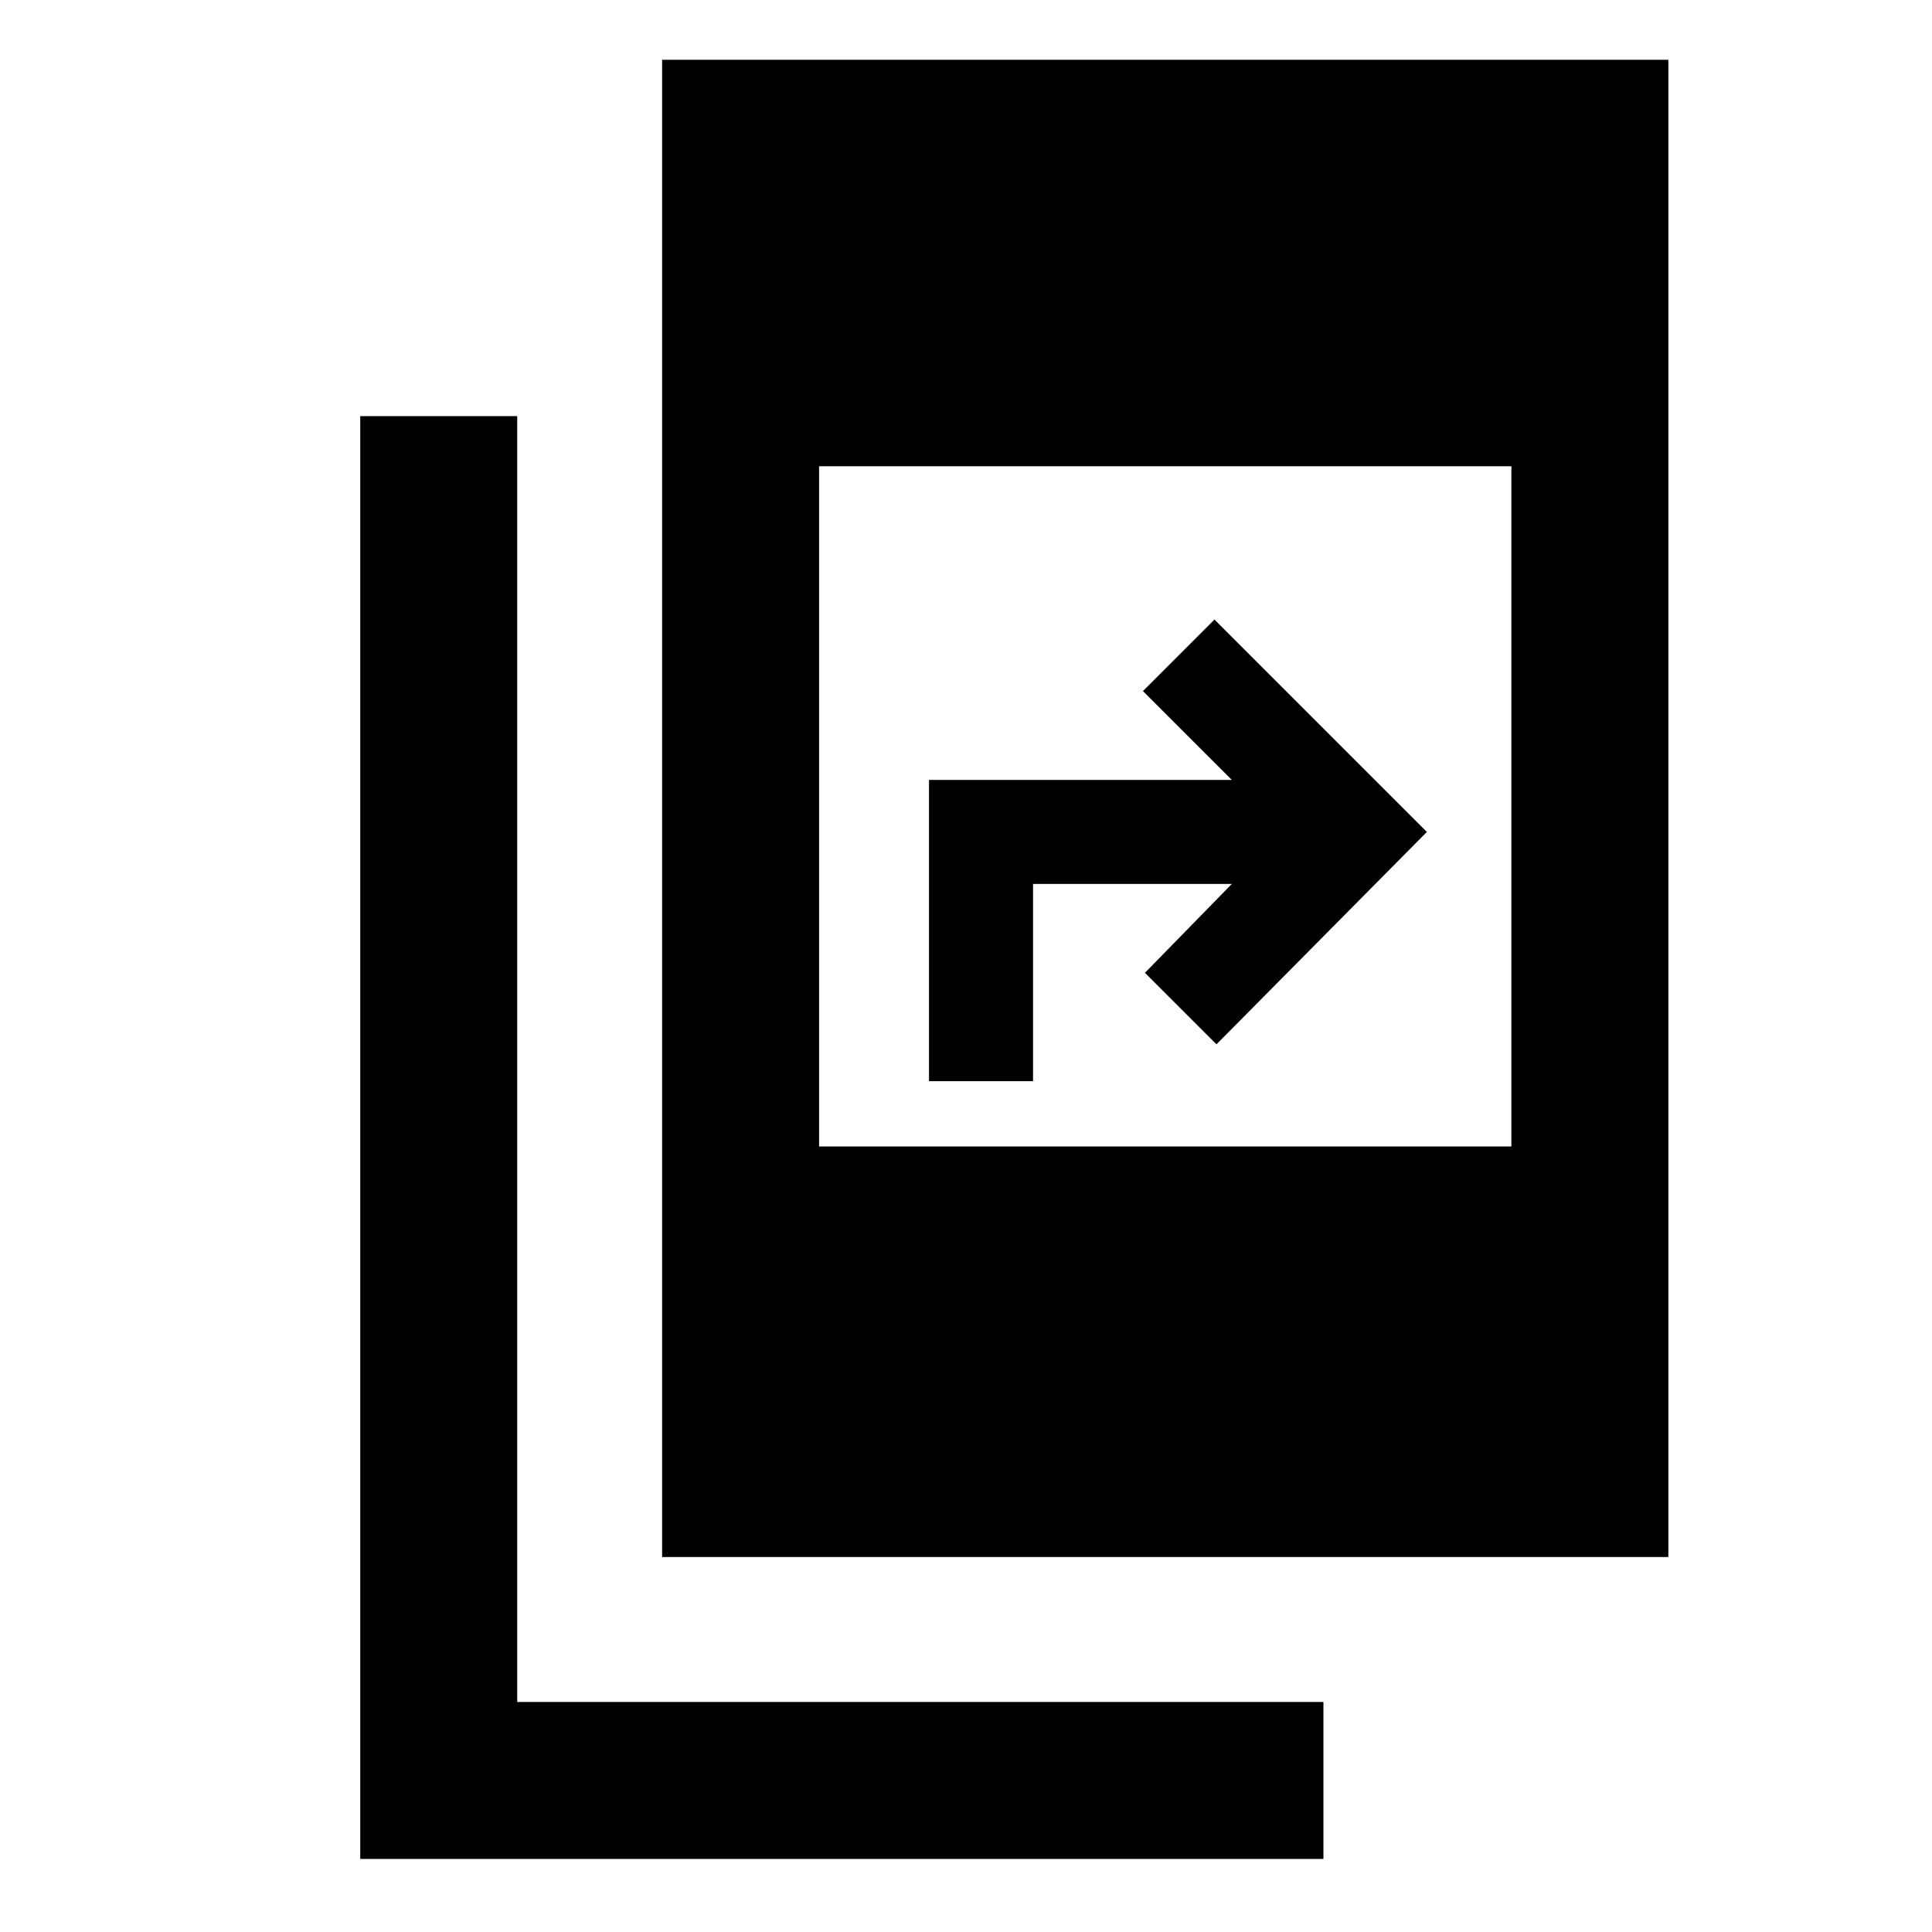 <svg xmlns="http://www.w3.org/2000/svg" height="20" viewBox="0 -960 960 960" width="20"><path d="M179-36.31v-716.92h78v638.92h400.61v78H179Zm150-150v-744h500v744H329Zm78-204h344v-338H407v338Zm54.62-32.46v-149.69h150.46l-44.16-44.15 35.54-35.54L709-546.61 604.46-441.08l-35.54-35.53 43.16-44.16h-98.77v98h-51.69Z"/></svg>